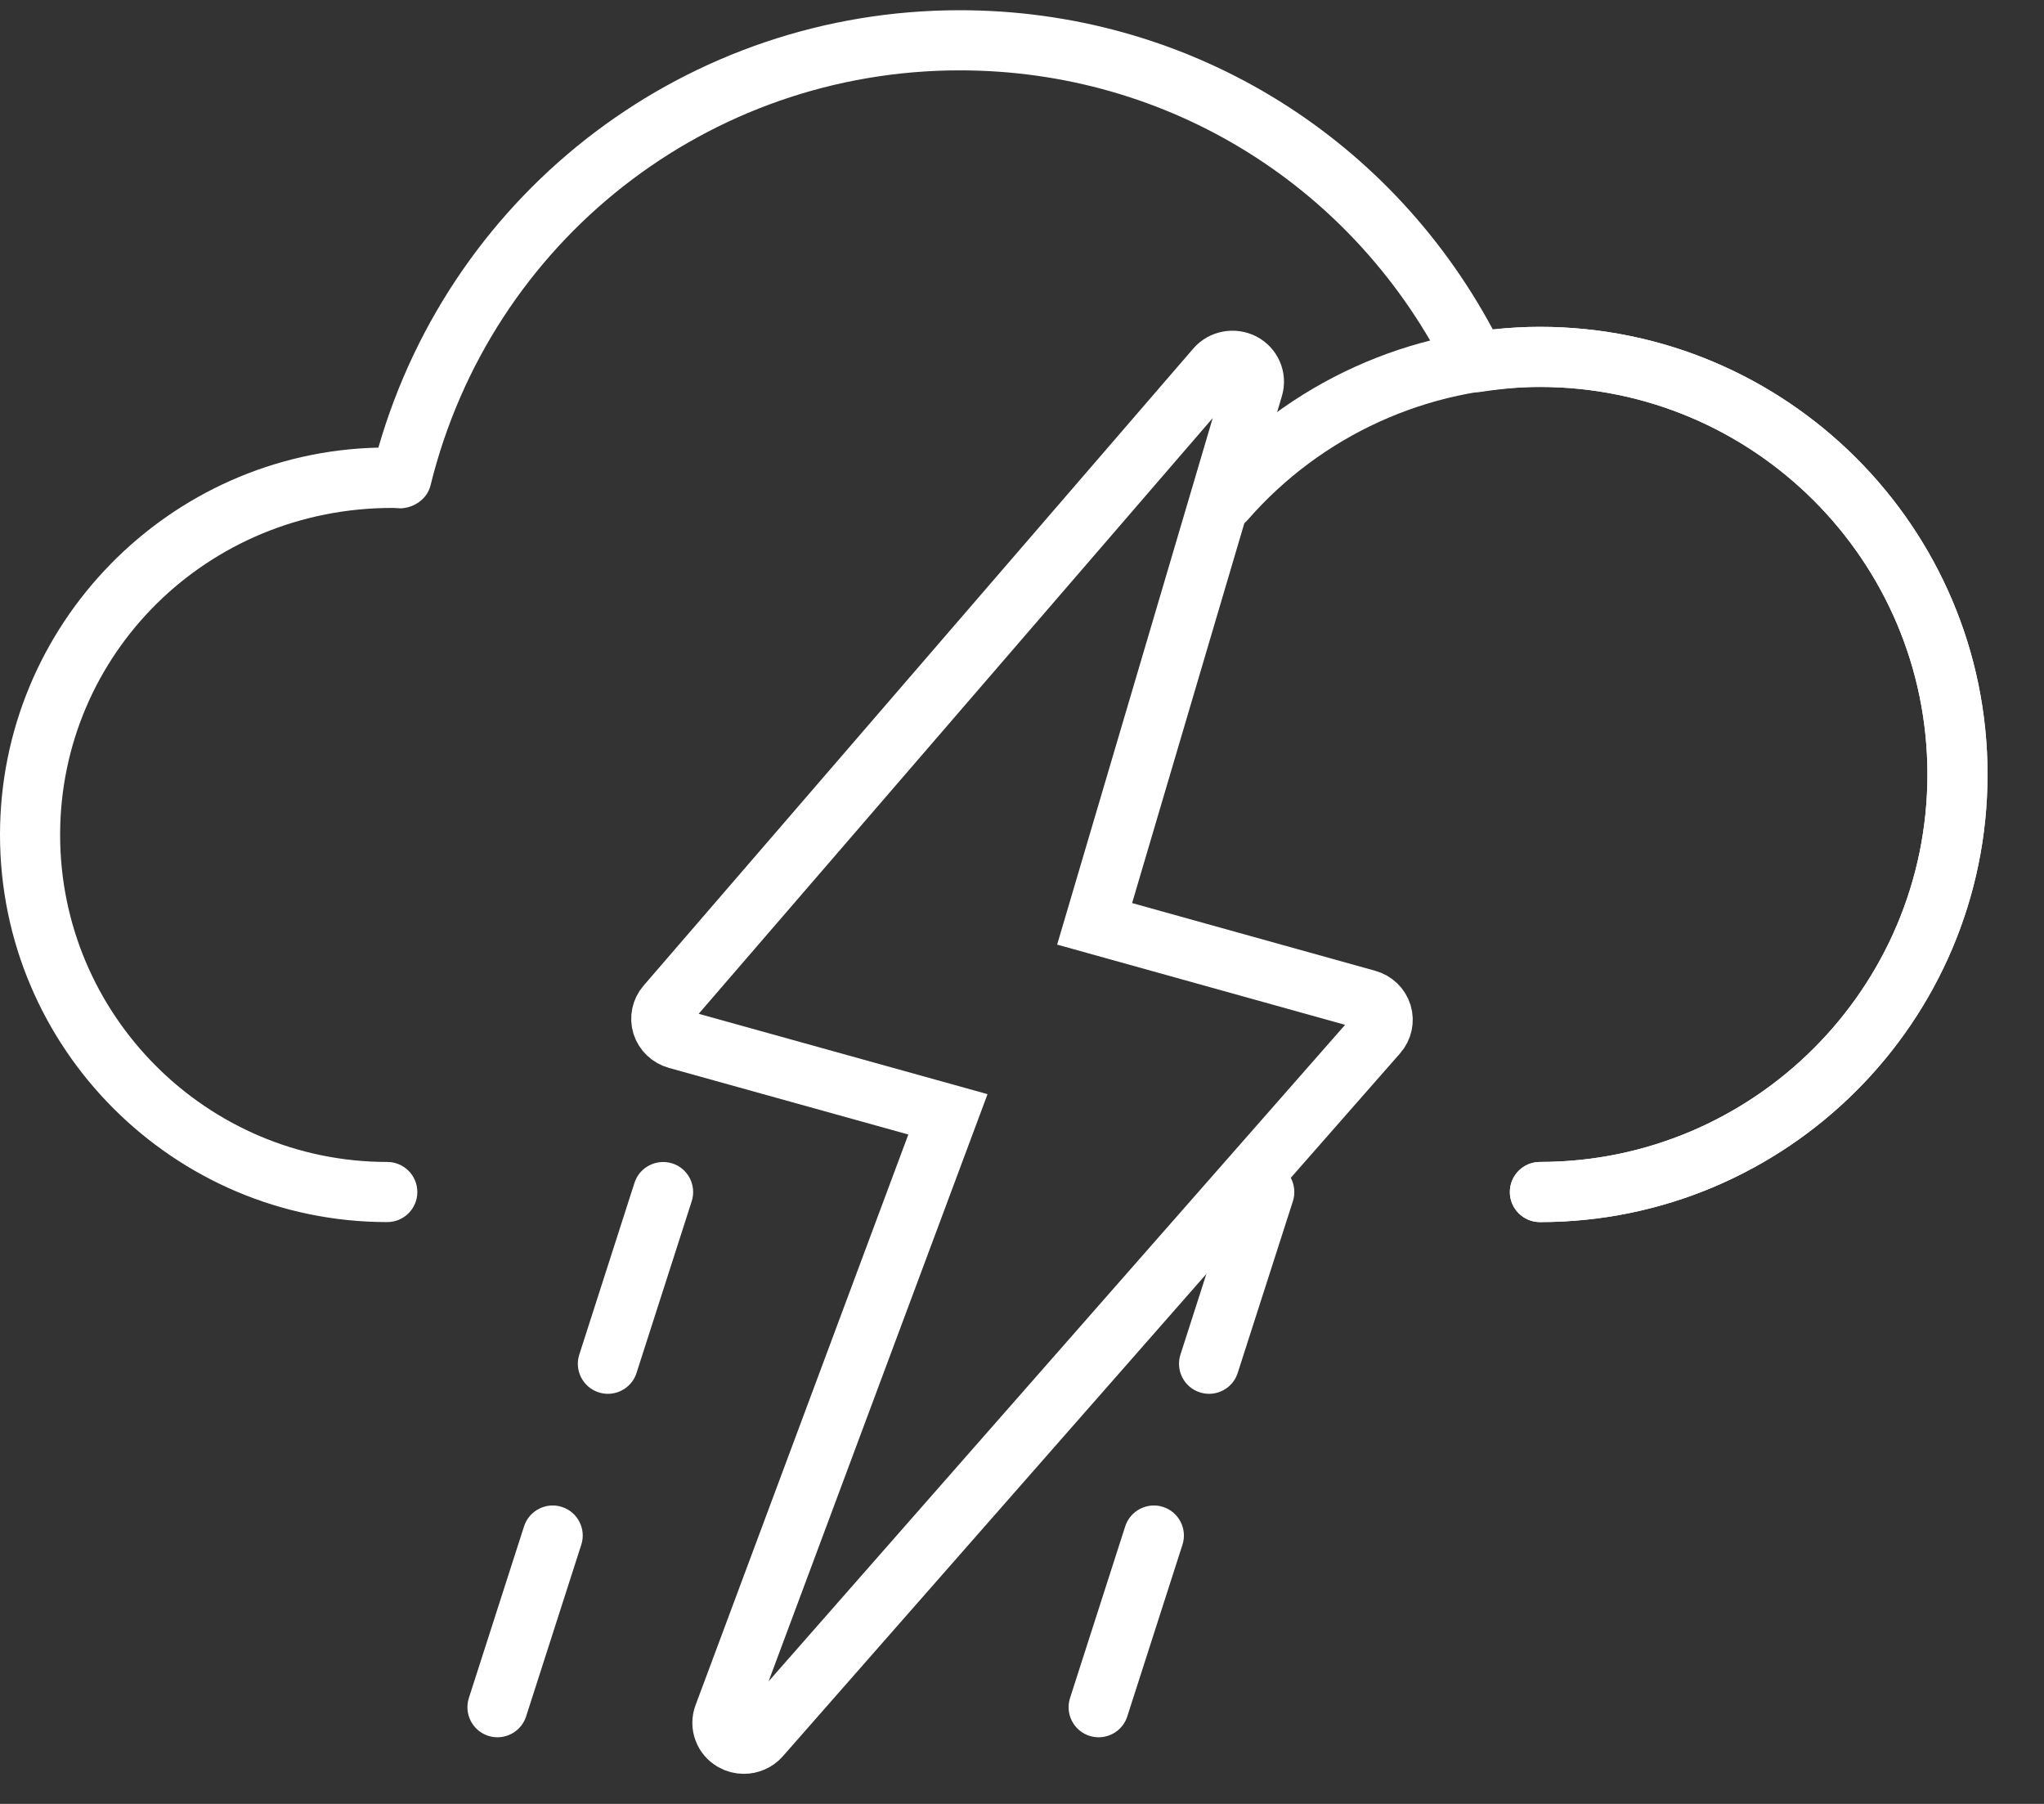 <?xml version="1.0" encoding="UTF-8"?>
<svg width="34px" height="30px" viewBox="0 0 34 30" version="1.1" xmlns="http://www.w3.org/2000/svg" xmlns:xlink="http://www.w3.org/1999/xlink">
    <rect x="0" y="0" width="34" height="30" fill="#333333" stroke="none"/>
    <!-- Generator: Sketch 50.2 (55047) - http://www.bohemiancoding.com/sketch -->
    <title>regn-lyn</title>
    <desc>Created with Sketch.</desc>
    <defs></defs>
    <g id="Page-1" stroke="none" stroke-width="1" fill="none" fill-rule="evenodd">
        <g id="regn-lyn">
            <g id="regn" fill="#FFFFFF" fill-rule="nonzero">
                <g id="Group">
                    <path d="M25.615,20.324 C25.339,20.324 25.115,20.1 25.115,19.824 C25.115,19.548 25.339,19.324 25.615,19.324 C29.17,19.324 32.061,16.432 32.061,12.878 C32.061,9.325 29.169,6.435 25.615,6.435 C25.317,6.435 25.002,6.461 24.624,6.518 C24.41,6.551 24.198,6.439 24.102,6.245 C22.558,3.114 19.44,1.17 15.965,1.17 C11.781,1.17 8.161,4.009 7.161,8.074 C7.105,8.302 6.883,8.447 6.663,8.454 L6.536,8.447 C6.533,8.447 6.53,8.447 6.527,8.447 C3.437,8.447 1,10.886 1,13.884 C1,16.884 3.441,19.324 6.442,19.324 C6.718,19.324 6.942,19.548 6.942,19.824 C6.942,20.1 6.718,20.324 6.442,20.324 C2.89,20.324 0,17.435 0,13.884 C0,10.382 2.81,7.523 6.294,7.444 C7.535,3.141 11.455,0.17 15.964,0.17 C19.702,0.17 23.068,2.196 24.833,5.481 C25.113,5.45 25.367,5.435 25.614,5.435 C29.72,5.435 33.06,8.774 33.06,12.878 C33.062,16.984 29.721,20.324 25.615,20.324 Z" id="Shape"></path>
                    <path d="M25.615,20.324 C25.339,20.324 25.115,20.1 25.115,19.824 C25.115,19.548 25.339,19.324 25.615,19.324 C29.17,19.324 32.061,16.432 32.061,12.878 C32.061,9.325 29.169,6.435 25.615,6.435 C23.753,6.435 21.982,7.24 20.757,8.643 C20.576,8.852 20.26,8.873 20.052,8.691 C19.844,8.51 19.823,8.194 20.004,7.986 C21.418,6.365 23.463,5.436 25.615,5.436 C29.721,5.436 33.061,8.775 33.061,12.879 C33.062,16.984 29.721,20.324 25.615,20.324 Z" id="Shape"></path>
                </g>
                <path d="M8.275,28.892 C8.224,28.892 8.173,28.884 8.122,28.868 C7.859,28.784 7.715,28.502 7.799,28.239 L8.717,25.384 C8.802,25.121 9.085,24.977 9.346,25.061 C9.609,25.145 9.754,25.427 9.669,25.69 L8.751,28.546 C8.683,28.757 8.486,28.892 8.275,28.892 Z M10.112,23.18 C10.061,23.18 10.01,23.172 9.959,23.156 C9.696,23.072 9.551,22.79 9.636,22.527 L10.554,19.671 C10.639,19.408 10.92,19.266 11.183,19.348 C11.446,19.432 11.59,19.714 11.506,19.977 L10.588,22.833 C10.52,23.045 10.324,23.18 10.112,23.18 Z" id="Shape"></path>
                <path d="M18.275,28.892 C18.224,28.892 18.173,28.884 18.122,28.868 C17.859,28.784 17.715,28.502 17.799,28.239 L18.717,25.384 C18.802,25.121 19.085,24.977 19.346,25.061 C19.609,25.145 19.754,25.427 19.669,25.69 L18.751,28.546 C18.683,28.757 18.486,28.892 18.275,28.892 Z M20.112,23.18 C20.061,23.18 20.01,23.172 19.959,23.156 C19.696,23.072 19.551,22.79 19.636,22.527 L20.554,19.671 C20.639,19.408 20.92,19.266 21.183,19.348 C21.446,19.432 21.59,19.714 21.506,19.977 L20.588,22.833 C20.52,23.045 20.324,23.18 20.112,23.18 Z" id="Shape"></path>
            </g>
            <g id="lyn" transform="translate(11, 6)" stroke="#FFFFFF">
                <path d="M1.374,23 C1.312,23 1.249,22.985 1.194,22.953 C1.044,22.868 0.979,22.691 1.038,22.533 L4.768,12.532 L0.26,11.278 C0.143,11.245 0.051,11.158 0.015,11.045 C-0.02,10.932 0.005,10.809 0.084,10.718 L9.228,0.123 C9.337,-0.003 9.521,-0.035 9.669,0.04 C9.818,0.118 9.891,0.287 9.844,0.444 L7.208,9.364 L11.74,10.626 C11.857,10.658 11.95,10.746 11.985,10.86 C12.02,10.973 11.993,11.097 11.914,11.187 L1.645,22.879 C1.575,22.958 1.475,23 1.374,23 Z" id="Shape"></path>
            </g>
        </g>
    </g>
</svg>